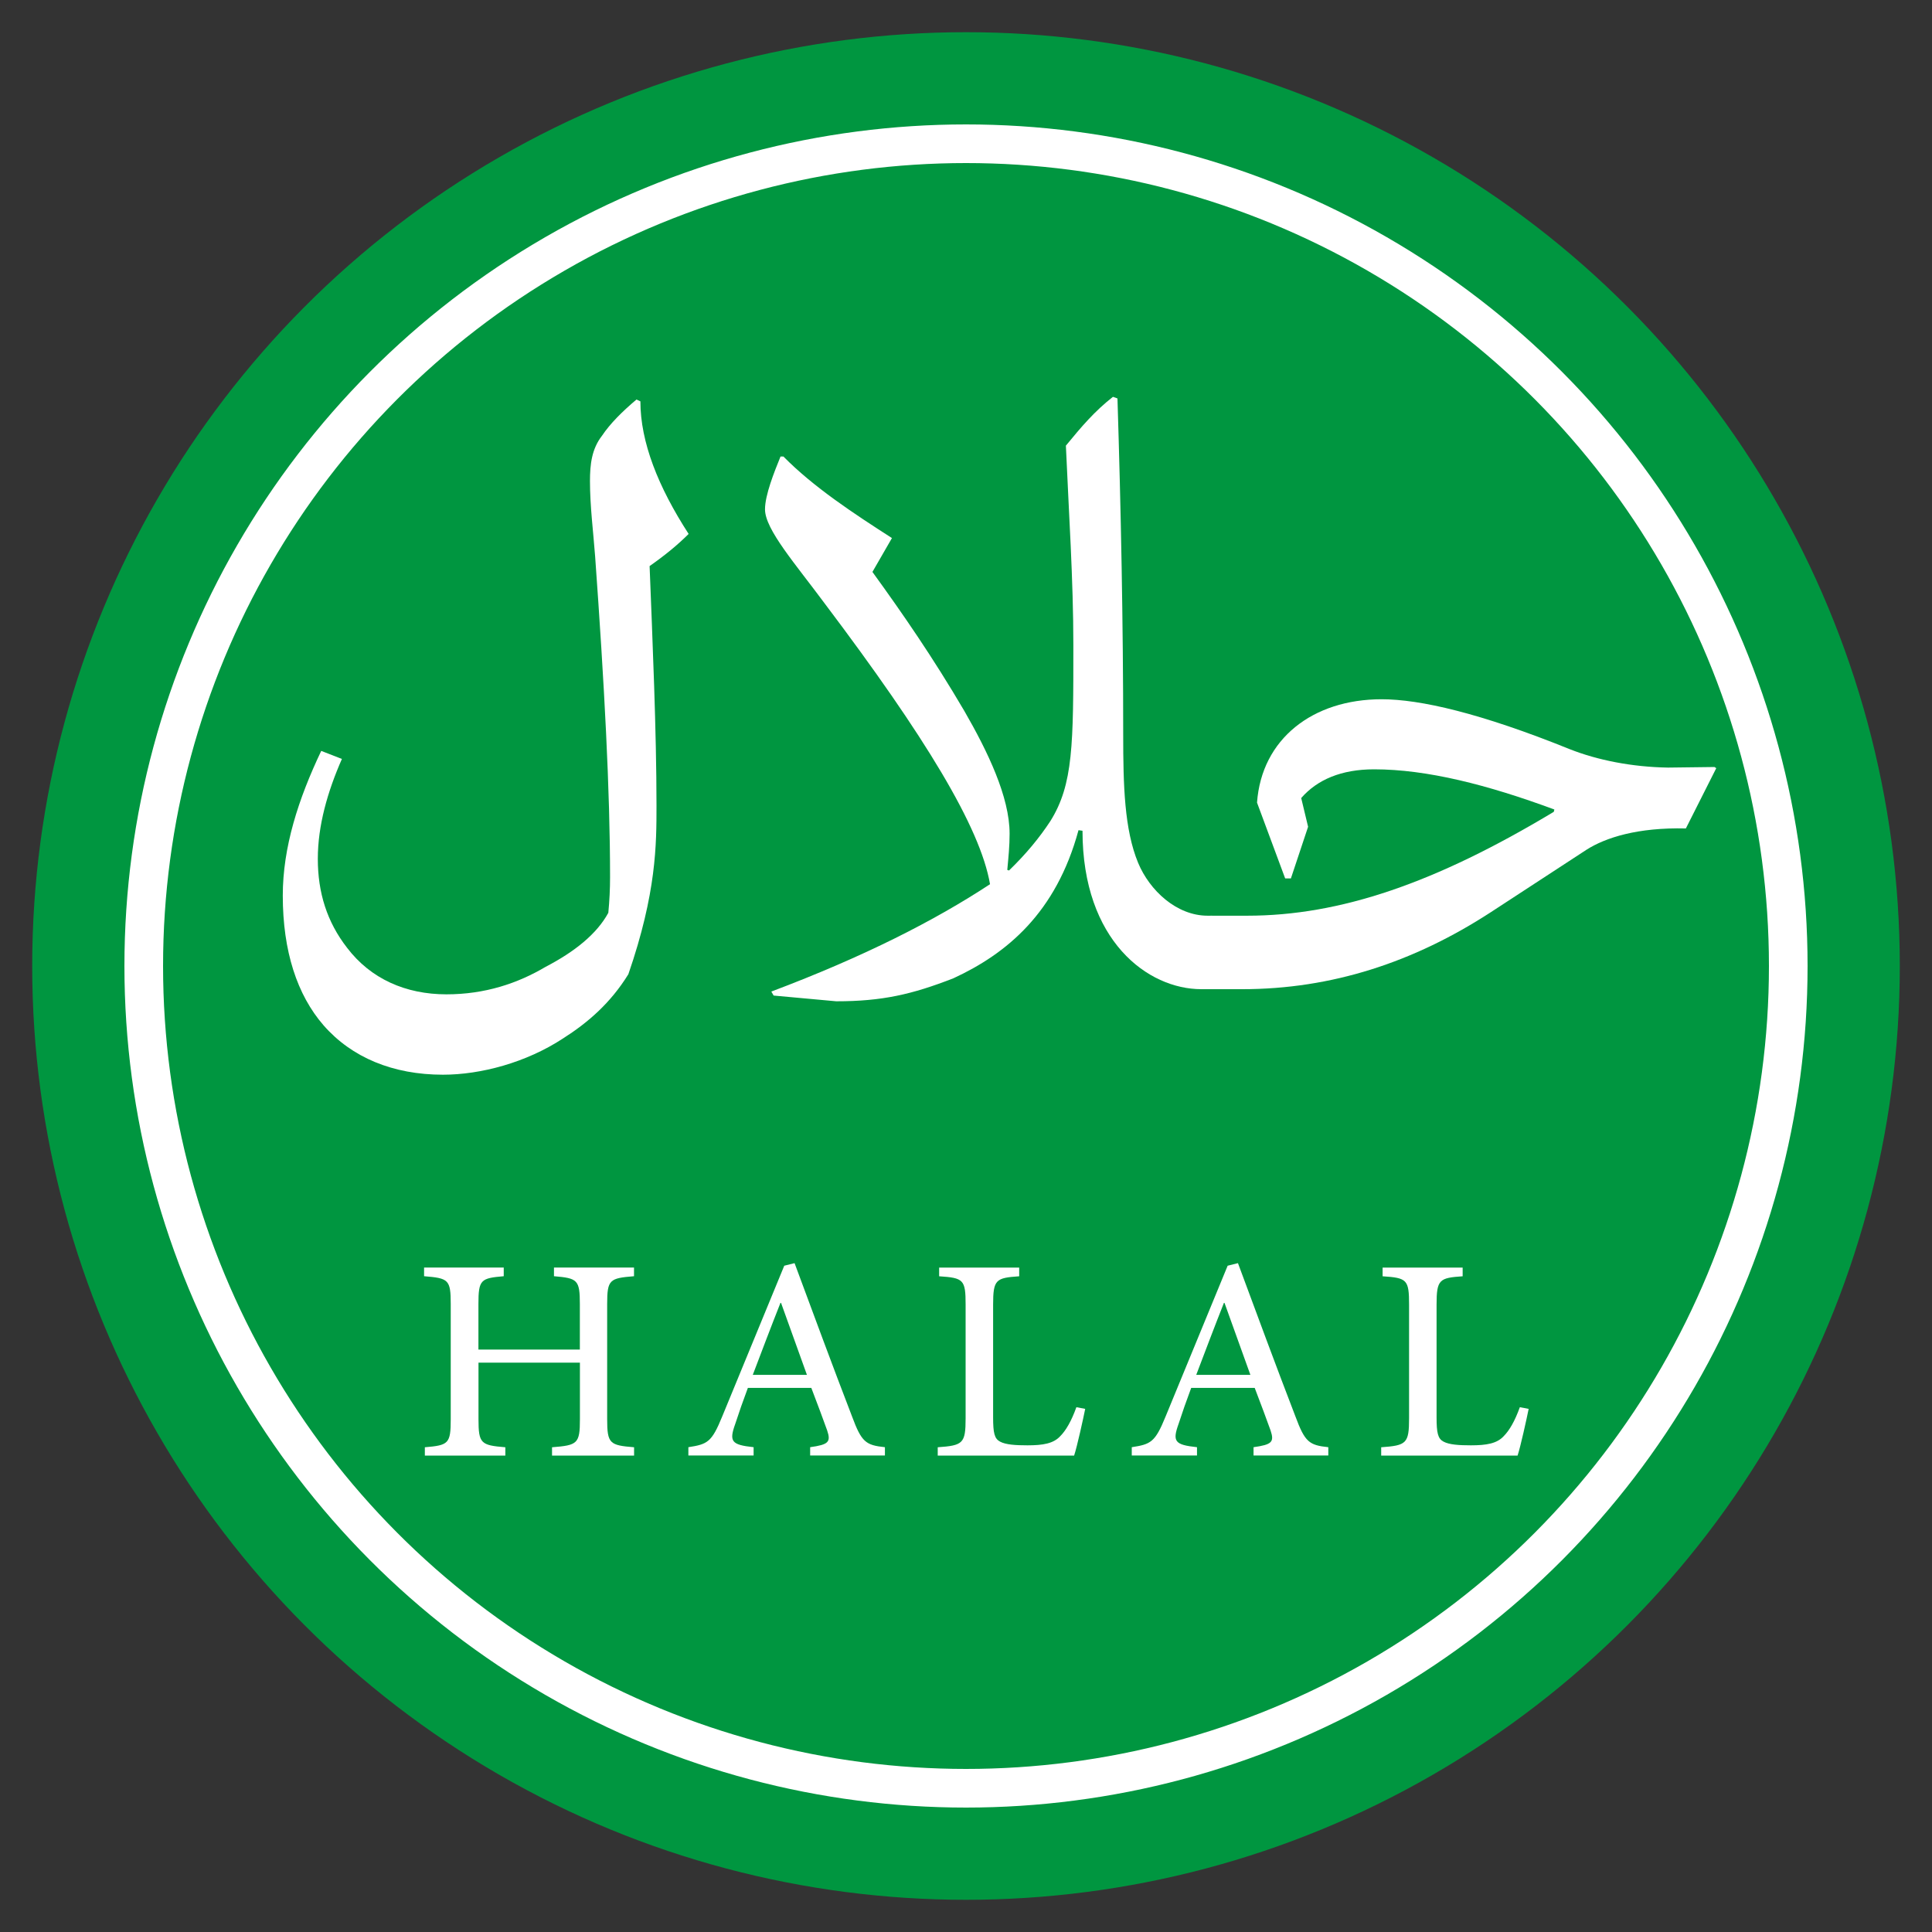 <?xml version="1.0" encoding="utf-8"?>
<!-- Generator: Adobe Illustrator 27.9.0, SVG Export Plug-In . SVG Version: 6.00 Build 0)  -->
<svg version="1.1" xmlns="http://www.w3.org/2000/svg" xmlns:xlink="http://www.w3.org/1999/xlink" x="0px" y="0px"
	 viewBox="0 0 300 300" style="enable-background:new 0 0 300 300;" xml:space="preserve">
<rect x="0" y="0" width="300" height="300" fill="#333333" stroke="none"/>
<style type="text/css">
	.st0{fill:#009640;}
	.st1{fill:none;stroke:#FFFFFF;stroke-width:6;stroke-miterlimit:10;}
	.st2{fill:#FFFFFF;}
</style>
<g id="Layer_1">
</g>
<g id="Layer_2">
	<g>
		<circle class="st0" cx="150" cy="150" r="145"/>
		<circle class="st1" cx="150" cy="150" r="127.68"/>
		<g>
			<path class="st2" d="M99.44,62.32c0,6.33,2.76,13.28,7.49,20.59c-1.69,1.69-3.65,3.3-6.06,4.99c0.45,11.5,1.07,25.67,1.07,37.17
				c0,6.06,0,13.55-4.37,26.21c-2.76,4.46-6.24,7.49-10.16,9.98c-5.71,3.74-12.75,5.62-18.63,5.62c-7.76,0-14.17-2.67-18.54-7.67
				c-4.1-4.72-6.33-11.5-6.33-20.15c0-7.49,2.41-14.98,5.97-22.46l3.21,1.25c-2.23,5.08-3.74,10.34-3.74,15.51
				c0,5.26,1.43,9.81,4.55,13.82c3.66,4.81,9.09,7.22,15.42,7.22c5.97,0,11.05-1.69,15.42-4.28c4.46-2.32,7.93-5.08,9.72-8.38
				c0.18-1.87,0.27-3.74,0.27-5.53c0-13.46-0.89-29.95-2.32-49.83c-0.27-3.65-0.8-7.76-0.8-11.68c0-2.58,0.27-4.99,1.87-7.04
				c1.25-1.87,3.12-3.74,5.35-5.62L99.44,62.32z"/>
			<path class="st2" d="M173.52,61.87c0.54,17.38,0.89,34.85,0.89,52.24c0,7.84,0.18,14.71,2.32,19.88c1.78,4.28,5.97,8.2,10.79,8.2
				h0.71v11.41h-1.69c-8.29,0-18.45-7.49-18.45-24.6l-0.62-0.09c-3.48,12.84-11.14,19.17-19.43,23c-6.42,2.5-11.05,3.57-18.19,3.57
				l-9.72-0.89l-0.36-0.62c14.44-5.44,25.41-11.05,33.96-16.67c-1.51-8.83-10.07-22.91-25.67-43.59c-4.55-6.15-9.27-11.5-9.27-14.62
				c0-2.23,1.43-5.79,2.41-8.2h0.45c4.64,4.72,10.88,8.83,16.85,12.66l-3.03,5.26c4.72,6.51,9.45,13.37,14.26,21.57
				c3.65,6.33,7.04,13.37,7.04,19.08c0,1.96-0.18,3.65-0.36,5.62l0.27,0.09c2.67-2.59,4.72-5.08,6.42-7.67
				c3.57-5.71,3.57-11.94,3.57-27.28c0-10.25-0.71-20.59-1.16-31.02c2.41-2.94,4.46-5.35,7.31-7.58L173.52,61.87z"/>
			<path class="st2" d="M193.67,142.19c14.44,0,29.24-5.08,47.6-16.13l0.09-0.36c-10.34-3.83-19.79-6.24-27.99-6.24
				c-5.08,0-8.83,1.6-11.32,4.46l1.07,4.46l-2.67,8.02h-0.89l-4.37-11.77c0.71-9.89,8.65-16.05,19.34-16.05
				c5.97,0,15.33,2.14,29.24,7.76c4.28,1.69,9.63,2.76,15.24,2.85l7.22-0.09l0.27,0.18l-4.72,9.36c-7.49-0.18-12.48,1.43-15.42,3.3
				l-14.89,9.72c-11.94,7.76-24.69,11.94-38.6,11.94h-4.64c-4.9,0-6.24-3.57-6.24-5.97c0-2.14,1.43-5.44,6.24-5.44H193.67z"/>
		</g>
		<g>
			<path class="st2" d="M98.46,198.17c-3.81,0.31-4.18,0.52-4.18,4.33v17.87c0,3.81,0.4,4.05,4.18,4.36v1.29H85.72v-1.29
				c3.96-0.31,4.33-0.55,4.33-4.36v-8.78H74.3v8.78c0,3.78,0.37,4.05,4.17,4.36v1.29h-12.5v-1.29c3.68-0.31,4.02-0.55,4.02-4.36
				V202.5c0-3.81-0.34-4.02-4.14-4.33v-1.35h12.37v1.35c-3.56,0.31-3.93,0.52-3.93,4.33v7.06h15.75v-7.06
				c0-3.78-0.37-4.02-4.02-4.33v-1.35h12.43V198.17z"/>
			<path class="st2" d="M125.8,226.01v-1.29c2.85-0.4,3.25-0.8,2.64-2.61c-0.64-1.78-1.47-4.02-2.46-6.6h-9.85
				c-0.77,2.06-1.38,3.81-1.96,5.59c-0.98,2.73-0.61,3.25,2.85,3.62v1.29h-10.13v-1.29c2.98-0.46,3.62-0.77,5.25-4.76l9.64-23.42
				l1.6-0.4c2.95,7.95,5.89,15.93,8.93,23.82c1.47,3.96,2.12,4.45,5.1,4.76v1.29H125.8z M121.28,202.31h-0.09
				c-1.47,3.71-2.92,7.55-4.3,11.18h8.41L121.28,202.31z"/>
			<path class="st2" d="M168.51,218.77c-0.31,1.54-1.26,5.86-1.72,7.25h-21.18v-1.29c3.93-0.28,4.33-0.58,4.33-4.51v-17.62
				c0-3.9-0.31-4.17-4.11-4.42v-1.35h12.43v1.35c-3.62,0.25-4.05,0.49-4.05,4.42v17.47c0,2.46,0.21,3.32,1.07,3.78
				c0.89,0.49,2.46,0.58,4.27,0.58c2.42,0,4.05-0.28,5.1-1.44c0.86-0.86,1.72-2.33,2.49-4.48L168.51,218.77z"/>
			<path class="st2" d="M194.65,226.01v-1.29c2.86-0.4,3.25-0.8,2.64-2.61c-0.64-1.78-1.47-4.02-2.46-6.6h-9.86
				c-0.77,2.06-1.38,3.81-1.96,5.59c-0.98,2.73-0.61,3.25,2.86,3.62v1.29h-10.13v-1.29c2.98-0.46,3.62-0.77,5.25-4.76l9.64-23.42
				l1.6-0.4c2.95,7.95,5.89,15.93,8.93,23.82c1.47,3.96,2.12,4.45,5.1,4.76v1.29H194.65z M190.14,202.31h-0.09
				c-1.47,3.71-2.92,7.55-4.3,11.18h8.41L190.14,202.31z"/>
			<path class="st2" d="M237.37,218.77c-0.31,1.54-1.26,5.86-1.72,7.25h-21.18v-1.29c3.93-0.28,4.33-0.58,4.33-4.51v-17.62
				c0-3.9-0.31-4.17-4.11-4.42v-1.35h12.43v1.35c-3.62,0.25-4.05,0.49-4.05,4.42v17.47c0,2.46,0.21,3.32,1.07,3.78
				c0.89,0.49,2.46,0.58,4.27,0.58c2.42,0,4.05-0.28,5.1-1.44c0.86-0.86,1.72-2.33,2.49-4.48L237.37,218.77z"/>
		</g>
	</g>
</g>
</svg>
